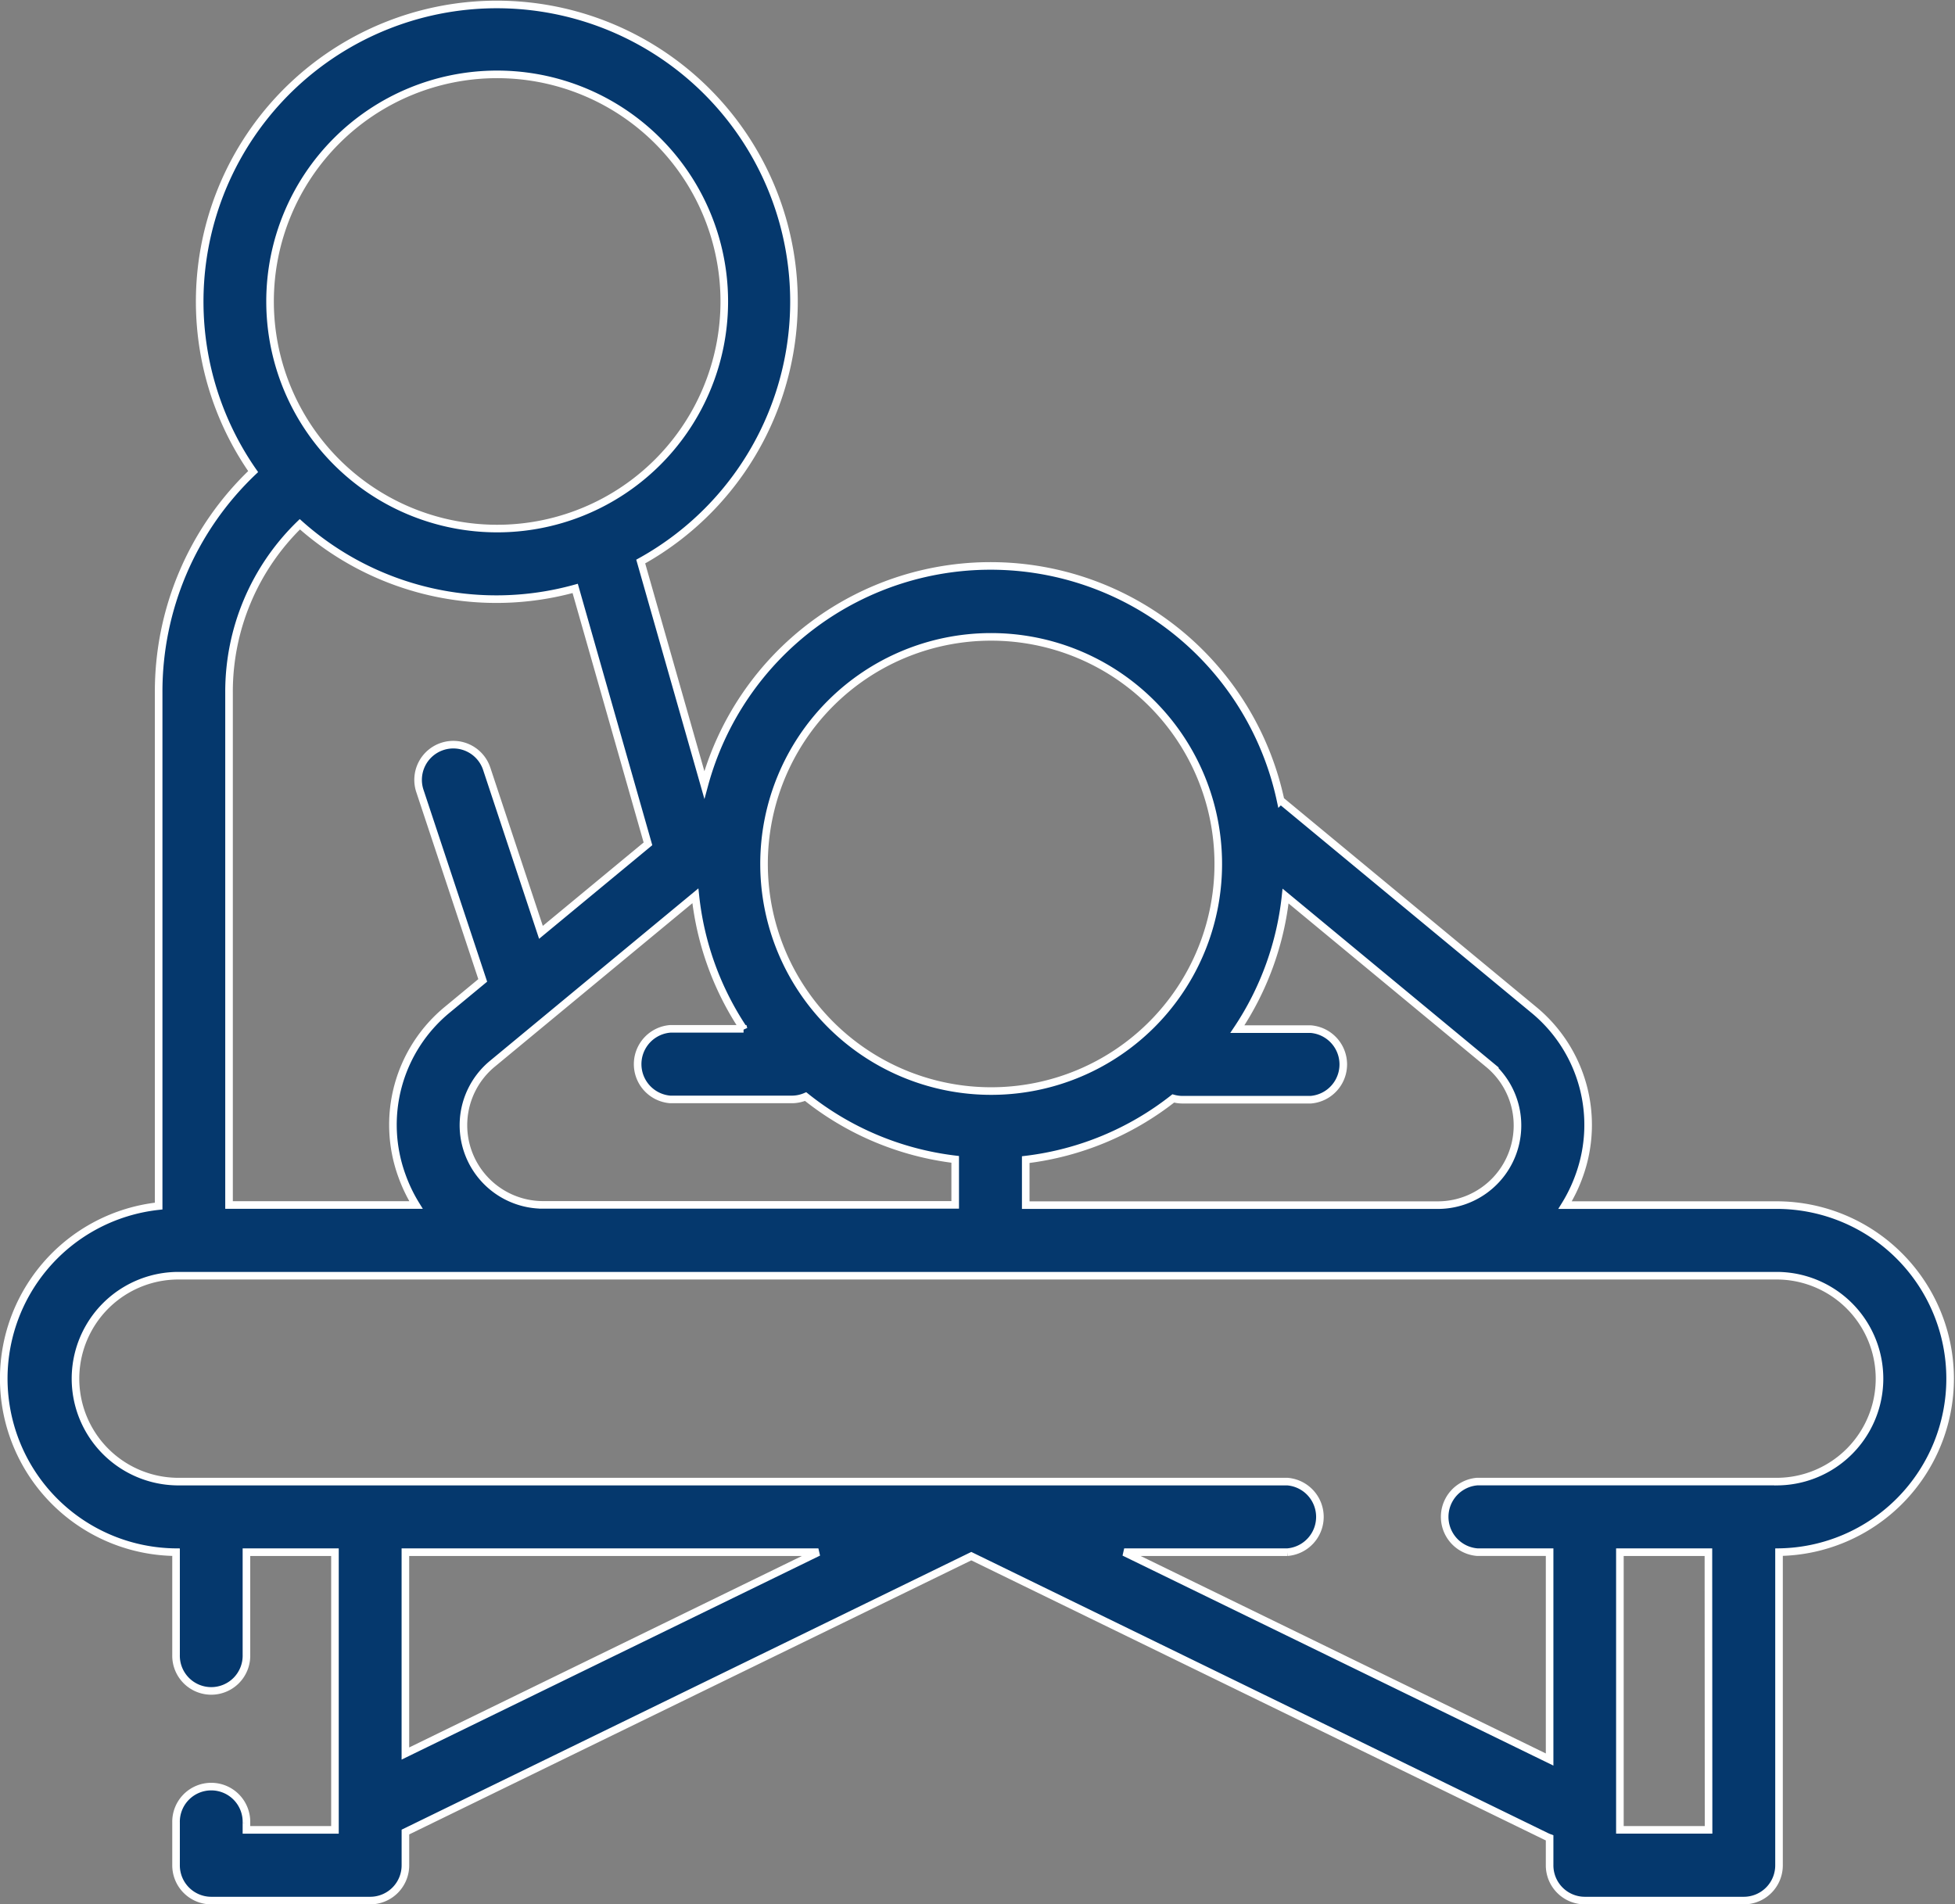 <svg xmlns="http://www.w3.org/2000/svg" width="77.3" height="75.3" viewBox="0 0 77.3 75.3">
  <rect x="0" y="0" width="77.3" height="75.3" fill="#808080" stroke="none"/>
  <path id="service-icon1" d="M70.158,54.886H61.732a6.085,6.085,0,0,0,.551-1.141,5.891,5.891,0,0,0-1.8-6.591l-10-8.276A11.726,11.726,0,0,0,27.7,38.269l-2.516-8.832A11.749,11.749,0,1,0,9.859,25.88a12,12,0,0,0-3.736,8.734V54.924A6.863,6.863,0,0,0,6.811,68.61v4.057a1.392,1.392,0,1,0,2.783,0V68.61h3.5V79.591h-3.5v-.282a1.392,1.392,0,1,0-2.783,0v1.678a1.394,1.394,0,0,0,1.392,1.4h6.285a1.394,1.394,0,0,0,1.392-1.4v-1.31l22.375-10.91L60.993,79.853c.042.021.085.038.128.054v1.08a1.394,1.394,0,0,0,1.392,1.4H68.8a1.394,1.394,0,0,0,1.392-1.4V68.609a6.862,6.862,0,0,0-.031-13.723ZM50.681,42.665l8.026,6.642a3.151,3.151,0,0,1-2,5.58h-16.3v-1.8a11.66,11.66,0,0,0,5.833-2.419,1.391,1.391,0,0,0,.364.05h5.071a1.4,1.4,0,0,0,0-2.791h-2.9A11.718,11.718,0,0,0,50.681,42.665ZM39.013,32.416A8.98,8.98,0,1,1,30.06,41.4,8.977,8.977,0,0,1,39.013,32.416Zm-9.763,15.5h-2.9a1.4,1.4,0,0,0,0,2.791h4.805a1.382,1.382,0,0,0,.549-.113,11.662,11.662,0,0,0,5.914,2.483v1.8h-16.3a3.151,3.151,0,0,1-2-5.58l8.027-6.642A11.718,11.718,0,0,0,29.251,47.92ZM19.482,10.173a8.98,8.98,0,1,1-8.954,8.98A8.977,8.977,0,0,1,19.482,10.173ZM8.906,34.613a9.228,9.228,0,0,1,2.8-6.65A11.672,11.672,0,0,0,22.593,30.5l2.877,10.1-4.231,3.5L19.1,37.648a1.392,1.392,0,1,0-2.641.88L18.937,46l-1.389,1.149a5.892,5.892,0,0,0-1.8,6.592,6.089,6.089,0,0,0,.551,1.141H8.906Zm6.973,41.959V68.61h16.33Zm51.527,3.018H63.9V68.61h3.5Zm2.752-13.772H58.26a1.4,1.4,0,0,0,0,2.791h2.861v8.2L44.3,68.61h6.451a1.4,1.4,0,0,0,0-2.791H6.842a4.071,4.071,0,0,1,0-8.141H70.158a4.071,4.071,0,0,1,0,8.141Z" transform="translate(0.15 -7.232)" fill="#05386D" stroke="#fff" stroke-width="0.3"/>
</svg>
